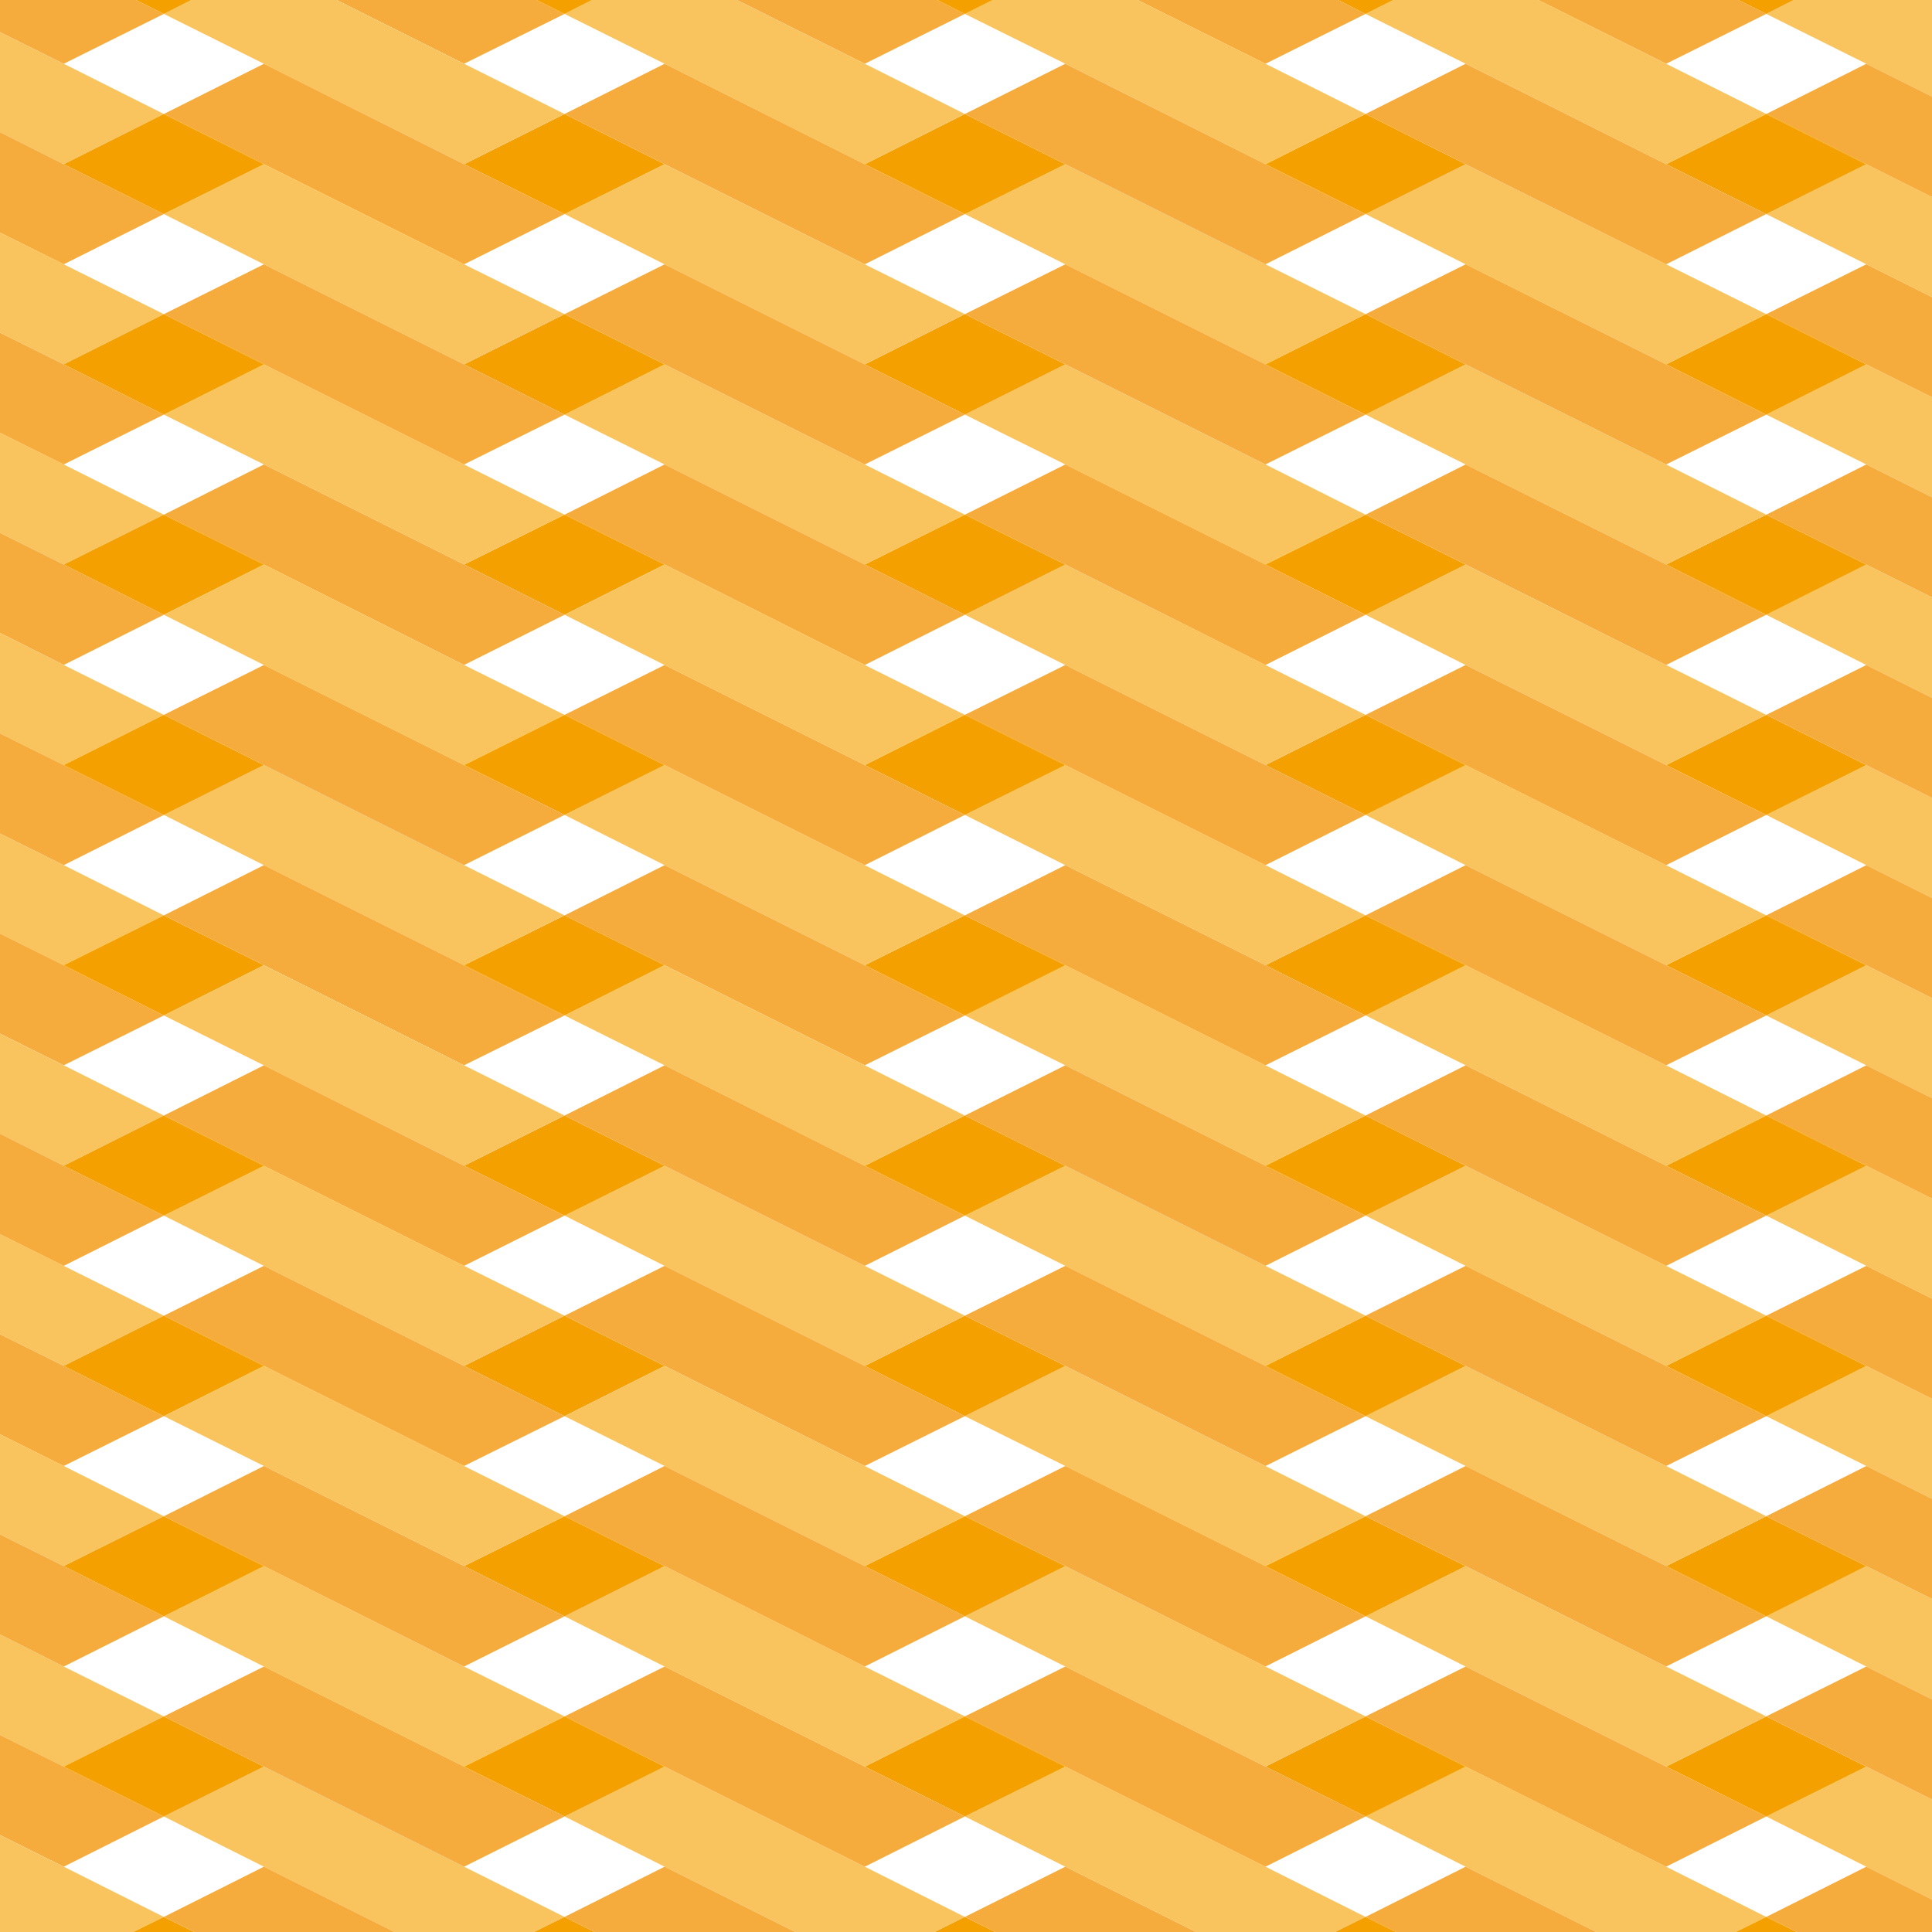<?xml version="1.0" encoding="utf-8"?>
<!-- Generator: Adobe Illustrator 21.1.0, SVG Export Plug-In . SVG Version: 6.00 Build 0)  -->
<svg version="1.1" id="レイヤー_1" xmlns="http://www.w3.org/2000/svg" xmlns:xlink="http://www.w3.org/1999/xlink" x="0px"
	 y="0px" viewBox="0 0 500 500" style="enable-background:new 0 0 500 500;" xml:space="preserve">
<style type="text/css">
	.st0{fill:none;}
	.st1{fill:#F9C45D;}
	.st2{fill:#F5AC3C;}
	.st3{fill:#F4A000;}
</style>
<g>
	<polygon class="st0" points="249.7,185 275.7,172.1 249.7,159.1 223.8,172.1 	"/>
	<polygon class="st0" points="353.4,133.2 379.3,120.2 353.4,107.3 327.5,120.2 	"/>
	<polygon class="st0" points="249.7,288.7 275.7,275.7 249.7,262.8 223.8,275.7 	"/>
	<polygon class="st0" points="249.7,133.2 275.7,120.2 249.7,107.3 223.8,120.2 	"/>
	<polygon class="st0" points="353.4,185 379.3,172.1 353.4,159.1 327.5,172.1 	"/>
	<polygon class="st0" points="353.4,496.1 379.3,483.1 353.4,470.1 327.5,483.1 	"/>
	<polygon class="st0" points="457.1,496.1 483,483.1 457.1,470.1 431.2,483.1 	"/>
	<polygon class="st0" points="353.4,288.7 379.3,275.7 353.4,262.8 327.5,275.7 	"/>
	<polygon class="st0" points="353.4,236.9 379.3,223.9 353.4,210.9 327.5,223.9 	"/>
	<polygon class="st0" points="42.4,107.3 16.5,120.2 42.4,133.2 68.3,120.2 	"/>
	<polygon class="st0" points="353.4,81.3 379.3,68.4 353.4,55.4 327.5,68.4 	"/>
	<polygon class="st0" points="42.4,262.8 16.5,275.7 42.4,288.7 68.3,275.7 	"/>
	<polygon class="st0" points="42.4,314.6 16.5,327.6 42.4,340.5 68.3,327.6 	"/>
	<polygon class="st0" points="42.4,366.5 16.5,379.4 42.4,392.4 68.3,379.4 	"/>
	<polygon class="st0" points="42.4,210.9 16.5,223.9 42.4,236.9 68.3,223.9 	"/>
	<polygon class="st0" points="42.4,55.4 16.5,68.4 42.4,81.3 68.3,68.4 	"/>
	<polygon class="st0" points="42.4,159.1 16.5,172.1 42.4,185 68.3,172.1 	"/>
	<polygon class="st0" points="249.7,236.9 275.7,223.9 249.7,210.9 223.8,223.9 	"/>
	<polygon class="st0" points="353.4,340.5 379.3,327.6 353.4,314.6 327.5,327.6 	"/>
	<polygon class="st0" points="249.7,340.5 275.7,327.6 249.7,314.6 223.8,327.6 	"/>
	<polygon class="st0" points="353.4,3.6 327.5,16.5 353.4,29.5 379.3,16.5 	"/>
	<polygon class="st0" points="120.1,431.3 146.1,444.2 172,431.3 146.1,418.3 	"/>
	<polygon class="st0" points="146.1,210.9 120.1,223.9 146.1,236.9 172,223.9 	"/>
	<polygon class="st0" points="146.1,262.8 120.1,275.7 146.1,288.7 172,275.7 	"/>
	<polygon class="st0" points="146.1,314.6 120.1,327.6 146.1,340.5 172,327.6 	"/>
	<polygon class="st0" points="146.1,366.5 120.1,379.4 146.1,392.4 172,379.4 	"/>
	<polygon class="st0" points="146.1,159.1 120.1,172.1 146.1,185 172,172.1 	"/>
	<polygon class="st0" points="146.1,107.3 120.1,120.2 146.1,133.2 172,120.2 	"/>
	<polygon class="st0" points="249.7,392.4 275.7,379.4 249.7,366.5 223.8,379.4 	"/>
	<polygon class="st0" points="275.7,68.4 249.7,55.4 223.8,68.4 249.7,81.3 	"/>
	<polygon class="st0" points="353.4,392.4 379.3,379.4 353.4,366.5 327.5,379.4 	"/>
	<polygon class="st0" points="146.1,496.1 172,483.1 146.1,470.1 120.1,483.1 	"/>
	<polygon class="st0" points="42.4,496.1 68.3,483.1 42.4,470.1 16.5,483.1 	"/>
	<polygon class="st0" points="42.4,418.3 16.5,431.3 42.4,444.2 68.3,431.3 	"/>
	<polygon class="st0" points="249.7,496.1 275.7,483.1 249.7,470.1 223.8,483.1 	"/>
	<polygon class="st0" points="353.4,444.2 379.3,431.3 353.4,418.3 327.5,431.3 	"/>
	<polygon class="st0" points="146.1,3.6 120.1,16.5 146.1,29.5 172,16.5 	"/>
	<polygon class="st0" points="223.8,431.3 249.7,444.2 275.7,431.3 249.7,418.3 	"/>
	<polygon class="st0" points="249.7,3.6 223.8,16.5 249.7,29.5 275.7,16.5 	"/>
	<polygon class="st0" points="42.4,3.6 16.5,16.5 42.4,29.5 68.3,16.5 	"/>
	<polygon class="st0" points="146.1,55.4 120.1,68.4 146.1,81.3 172,68.4 	"/>
	<polygon class="st0" points="457.1,340.5 483,327.6 457.1,314.6 431.2,327.6 	"/>
	<polygon class="st0" points="457.1,236.9 483,223.9 457.1,210.9 431.2,223.9 	"/>
	<polygon class="st0" points="457.1,29.5 483,16.5 457.1,3.6 431.2,16.5 	"/>
	<polygon class="st0" points="457.1,81.3 483,68.4 457.1,55.4 431.2,68.4 	"/>
	<polygon class="st0" points="457.1,185 483,172.1 457.1,159.1 431.2,172.1 	"/>
	<polygon class="st0" points="457.1,392.4 483,379.4 457.1,366.5 431.2,379.4 	"/>
	<polygon class="st0" points="457.1,444.2 483,431.3 457.1,418.3 431.2,431.3 	"/>
	<polygon class="st0" points="457.1,133.2 483,120.2 457.1,107.3 431.2,120.2 	"/>
	<polygon class="st0" points="457.1,288.7 483,275.7 457.1,262.8 431.2,275.7 	"/>
	<polygon class="st1" points="457.1,3.6 483,16.5 500,25 500,0 464.2,0 	"/>
	<polygon class="st1" points="457.1,55.4 483,68.4 500,76.9 500,51 483,42.5 	"/>
	<polygon class="st2" points="457.1,3.6 449.9,0 398.1,0 431.2,16.5 	"/>
	<polygon class="st3" points="464.2,0 449.9,0 457.1,3.6 	"/>
	<polygon class="st3" points="457.1,55.4 483,42.5 457.1,29.5 431.2,42.5 	"/>
	<polygon class="st2" points="457.1,29.5 483,42.5 500,51 500,25 483,16.5 	"/>
	<polygon class="st1" points="457.1,107.3 483,120.2 500,128.7 500,102.8 483,94.3 	"/>
	<polygon class="st1" points="457.1,159.1 483,172.1 500,180.6 500,154.6 483,146.1 	"/>
	<polygon class="st3" points="457.1,107.3 483,94.3 457.1,81.3 431.2,94.3 	"/>
	<polygon class="st3" points="457.1,159.1 483,146.1 457.1,133.2 431.2,146.1 	"/>
	<polygon class="st2" points="457.1,81.3 483,94.3 500,102.8 500,76.9 483,68.4 	"/>
	<polygon class="st2" points="457.1,133.2 483,146.1 500,154.6 500,128.7 483,120.2 	"/>
	<polygon class="st1" points="457.1,210.9 483,223.9 500,232.4 500,206.5 483,198 	"/>
	<polygon class="st1" points="457.1,262.8 483,275.7 500,284.2 500,258.3 483,249.8 	"/>
	<polygon class="st3" points="457.1,210.9 483,198 457.1,185 431.2,198 	"/>
	<polygon class="st3" points="457.1,262.8 483,249.8 457.1,236.9 431.2,249.8 	"/>
	<polygon class="st2" points="457.1,185 483,198 500,206.5 500,180.6 483,172.1 	"/>
	<polygon class="st2" points="457.1,236.9 483,249.8 500,258.3 500,232.4 483,223.9 	"/>
	<polygon class="st1" points="457.1,314.6 483,327.6 500,336.1 500,310.2 483,301.7 	"/>
	<polygon class="st1" points="457.1,366.5 483,379.4 500,387.9 500,362 483,353.5 	"/>
	<polygon class="st3" points="457.1,314.6 483,301.7 457.1,288.7 431.2,301.7 	"/>
	<polygon class="st3" points="457.1,366.5 483,353.5 457.1,340.5 431.2,353.5 	"/>
	<polygon class="st2" points="457.1,288.7 483,301.7 500,310.2 500,284.2 483,275.7 	"/>
	<polygon class="st2" points="457.1,340.5 483,353.5 500,362 500,336.1 483,327.6 	"/>
	<polygon class="st1" points="457.1,418.3 483,431.3 500,439.8 500,413.8 483,405.3 	"/>
	<polygon class="st1" points="457.1,470.1 483,483.1 500,491.6 500,465.7 483,457.2 	"/>
	<polygon class="st3" points="457.1,418.3 483,405.3 457.1,392.4 431.2,405.3 	"/>
	<polygon class="st3" points="457.1,470.1 483,457.2 457.1,444.2 431.2,457.2 	"/>
	<polygon class="st2" points="457.1,392.4 483,405.3 500,413.8 500,387.9 483,379.4 	"/>
	<polygon class="st2" points="457.1,444.2 483,457.2 500,465.7 500,439.8 483,431.3 	"/>
	<polygon class="st1" points="431.2,483.1 379.3,457.2 353.4,470.1 379.3,483.1 413.1,500 449.2,500 457.1,496.1 	"/>
	<polygon class="st3" points="449.2,500 465,500 457.1,496.1 	"/>
	<polygon class="st2" points="457.1,496.1 465,500 500,500 500,491.6 483,483.1 	"/>
	<polygon class="st1" points="379.3,16.5 431.2,42.5 457.1,29.5 431.2,16.5 398.1,0 360.6,0 353.4,3.6 	"/>
	<polygon class="st1" points="379.3,42.5 353.4,55.4 379.3,68.4 431.2,94.3 457.1,81.3 431.2,68.4 	"/>
	<polygon class="st2" points="353.4,3.6 346.3,0 294.4,0 327.5,16.5 	"/>
	<polygon class="st3" points="360.6,0 346.3,0 353.4,3.6 	"/>
	<polygon class="st3" points="379.3,42.5 353.4,29.5 327.5,42.5 353.4,55.4 	"/>
	<polygon class="st2" points="379.3,16.5 353.4,29.5 379.3,42.5 431.2,68.4 457.1,55.4 431.2,42.5 	"/>
	<polygon class="st1" points="379.3,94.3 353.4,107.3 379.3,120.2 431.2,146.1 457.1,133.2 431.2,120.2 	"/>
	<polygon class="st1" points="379.3,146.1 353.4,159.1 379.3,172.1 431.2,198 457.1,185 431.2,172.1 	"/>
	<polygon class="st3" points="353.4,107.3 379.3,94.3 353.4,81.3 327.5,94.3 	"/>
	<polygon class="st3" points="353.4,159.1 379.3,146.1 353.4,133.2 327.5,146.1 	"/>
	<polygon class="st2" points="379.3,68.4 353.4,81.3 379.3,94.3 431.2,120.2 457.1,107.3 431.2,94.3 	"/>
	<polygon class="st2" points="379.3,120.2 353.4,133.2 379.3,146.1 431.2,172.1 457.1,159.1 431.2,146.1 	"/>
	<polygon class="st1" points="379.3,198 353.4,210.9 379.3,223.9 431.2,249.8 457.1,236.9 431.2,223.9 	"/>
	<polygon class="st1" points="379.3,249.8 353.4,262.8 379.3,275.7 431.2,301.7 457.1,288.7 431.2,275.7 	"/>
	<polygon class="st3" points="353.4,210.9 379.3,198 353.4,185 327.5,198 	"/>
	<polygon class="st3" points="353.4,262.8 379.3,249.8 353.4,236.9 327.5,249.8 	"/>
	<polygon class="st2" points="379.3,172.1 353.4,185 379.3,198 431.2,223.9 457.1,210.9 431.2,198 	"/>
	<polygon class="st2" points="379.3,223.9 353.4,236.9 379.3,249.8 431.2,275.7 457.1,262.8 431.2,249.8 	"/>
	<polygon class="st1" points="379.3,301.7 353.4,314.6 379.3,327.6 431.2,353.5 457.1,340.5 431.2,327.6 	"/>
	<polygon class="st1" points="379.3,353.5 353.4,366.5 379.3,379.4 431.2,405.3 457.1,392.4 431.2,379.4 	"/>
	<polygon class="st3" points="353.4,314.6 379.3,301.7 353.4,288.7 327.5,301.7 	"/>
	<polygon class="st3" points="353.4,366.5 379.3,353.5 353.4,340.5 327.5,353.5 	"/>
	<polygon class="st2" points="379.3,275.7 353.4,288.7 379.3,301.7 431.2,327.6 457.1,314.6 431.2,301.7 	"/>
	<polygon class="st2" points="379.3,327.6 353.4,340.5 379.3,353.5 431.2,379.4 457.1,366.5 431.2,353.5 	"/>
	<polygon class="st1" points="379.3,405.3 353.4,418.3 379.3,431.3 431.2,457.2 457.1,444.2 431.2,431.3 	"/>
	<polygon class="st3" points="353.4,418.3 379.3,405.3 353.4,392.4 327.5,405.3 	"/>
	<polygon class="st3" points="327.5,457.2 353.4,470.1 379.3,457.2 353.4,444.2 	"/>
	<polygon class="st2" points="379.3,379.4 353.4,392.4 379.3,405.3 431.2,431.3 457.1,418.3 431.2,405.3 	"/>
	<polygon class="st2" points="379.3,431.3 353.4,444.2 379.3,457.2 431.2,483.1 457.1,470.1 431.2,457.2 	"/>
	<polygon class="st1" points="327.5,483.1 275.7,457.2 249.7,470.1 275.7,483.1 309.5,500 345.5,500 353.4,496.1 	"/>
	<polygon class="st3" points="345.5,500 361.3,500 353.4,496.1 	"/>
	<polygon class="st2" points="353.4,496.1 361.3,500 413.1,500 379.3,483.1 	"/>
	<polygon class="st1" points="275.7,16.5 327.5,42.5 353.4,29.5 327.5,16.5 294.4,0 256.9,0 249.7,3.6 	"/>
	<polygon class="st1" points="275.7,42.5 249.7,55.4 275.7,68.4 327.5,94.3 353.4,81.3 327.5,68.4 	"/>
	<polygon class="st2" points="249.7,3.6 242.6,0 190.7,0 223.8,16.5 	"/>
	<polygon class="st3" points="256.9,0 242.6,0 249.7,3.6 	"/>
	<polygon class="st3" points="275.7,42.5 249.7,29.5 223.8,42.5 249.7,55.4 	"/>
	<polygon class="st2" points="327.5,68.4 353.4,55.4 327.5,42.5 275.7,16.5 249.7,29.5 275.7,42.5 	"/>
	<polygon class="st1" points="275.7,94.3 249.7,107.3 275.7,120.2 327.5,146.1 353.4,133.2 327.5,120.2 	"/>
	<polygon class="st1" points="275.7,146.1 249.7,159.1 275.7,172.1 327.5,198 353.4,185 327.5,172.1 	"/>
	<polygon class="st3" points="249.7,107.3 275.7,94.3 249.7,81.3 223.8,94.3 	"/>
	<polygon class="st3" points="249.7,159.1 275.7,146.1 249.7,133.2 223.8,146.1 	"/>
	<polygon class="st2" points="275.7,68.4 249.7,81.3 275.7,94.3 327.5,120.2 353.4,107.3 327.5,94.3 	"/>
	<polygon class="st2" points="275.7,120.2 249.7,133.2 275.7,146.1 327.5,172.1 353.4,159.1 327.5,146.1 	"/>
	<polygon class="st1" points="275.7,198 249.7,210.9 275.7,223.9 327.5,249.8 353.4,236.9 327.5,223.9 	"/>
	<polygon class="st1" points="275.7,249.8 249.7,262.8 275.7,275.7 327.5,301.7 353.4,288.7 327.5,275.7 	"/>
	<polygon class="st3" points="249.7,210.9 275.7,198 249.7,185 223.8,198 	"/>
	<polygon class="st3" points="249.7,262.8 275.7,249.8 249.7,236.9 223.8,249.8 	"/>
	<polygon class="st2" points="275.7,172.1 249.7,185 275.7,198 327.5,223.9 353.4,210.9 327.5,198 	"/>
	<polygon class="st2" points="275.7,223.9 249.7,236.9 275.7,249.8 327.5,275.7 353.4,262.8 327.5,249.8 	"/>
	<polygon class="st1" points="275.7,301.7 249.7,314.6 275.7,327.6 327.5,353.5 353.4,340.5 327.5,327.6 	"/>
	<polygon class="st1" points="275.7,353.5 249.7,366.5 275.7,379.4 327.5,405.3 353.4,392.4 327.5,379.4 	"/>
	<polygon class="st3" points="249.7,314.6 275.7,301.7 249.7,288.7 223.8,301.7 	"/>
	<polygon class="st3" points="249.7,366.5 275.7,353.5 249.7,340.5 223.8,353.5 	"/>
	<polygon class="st2" points="275.7,275.7 249.7,288.7 275.7,301.7 327.5,327.6 353.4,314.6 327.5,301.7 	"/>
	<polygon class="st2" points="275.7,327.6 249.7,340.5 275.7,353.5 327.5,379.4 353.4,366.5 327.5,353.5 	"/>
	<polygon class="st1" points="275.7,405.3 249.7,418.3 275.7,431.3 327.5,457.2 353.4,444.2 327.5,431.3 	"/>
	<polygon class="st3" points="249.7,418.3 275.7,405.3 249.7,392.4 223.8,405.3 	"/>
	<polygon class="st3" points="223.8,457.2 249.7,470.1 275.7,457.2 249.7,444.2 	"/>
	<polygon class="st2" points="275.7,379.4 249.7,392.4 275.7,405.3 327.5,431.3 353.4,418.3 327.5,405.3 	"/>
	<polygon class="st2" points="275.7,431.3 249.7,444.2 275.7,457.2 327.5,483.1 353.4,470.1 327.5,457.2 	"/>
	<polygon class="st1" points="223.8,483.1 172,457.2 146.1,470.1 172,483.1 205.8,500 241.9,500 249.7,496.1 	"/>
	<polygon class="st3" points="241.9,500 257.6,500 249.7,496.1 	"/>
	<polygon class="st2" points="249.7,496.1 257.6,500 309.5,500 275.7,483.1 	"/>
	<polygon class="st1" points="172,16.5 223.8,42.5 249.7,29.5 223.8,16.5 190.7,0 153.2,0 146.1,3.6 	"/>
	<polygon class="st2" points="146.1,3.6 138.9,0 87.1,0 120.1,16.5 	"/>
	<polygon class="st3" points="153.2,0 138.9,0 146.1,3.6 	"/>
	<polygon class="st3" points="172,42.5 146.1,29.5 120.1,42.5 146.1,55.4 	"/>
	<polygon class="st2" points="223.8,68.4 249.7,55.4 223.8,42.5 172,16.5 146.1,29.5 172,42.5 	"/>
	<polygon class="st1" points="223.8,94.3 249.7,81.3 223.8,68.4 172,42.5 146.1,55.4 172,68.4 	"/>
	<polygon class="st1" points="223.8,146.1 249.7,133.2 223.8,120.2 172,94.3 146.1,107.3 172,120.2 	"/>
	<polygon class="st3" points="146.1,81.3 120.1,94.3 146.1,107.3 172,94.3 	"/>
	<polygon class="st3" points="146.1,133.2 120.1,146.1 146.1,159.1 172,146.1 	"/>
	<polygon class="st2" points="223.8,120.2 249.7,107.3 223.8,94.3 172,68.4 146.1,81.3 172,94.3 	"/>
	<polygon class="st2" points="223.8,172.1 249.7,159.1 223.8,146.1 172,120.2 146.1,133.2 172,146.1 	"/>
	<polygon class="st1" points="223.8,198 249.7,185 223.8,172.1 172,146.1 146.1,159.1 172,172.1 	"/>
	<polygon class="st1" points="223.8,249.8 249.7,236.9 223.8,223.9 172,198 146.1,210.9 172,223.9 	"/>
	<polygon class="st3" points="146.1,185 120.1,198 146.1,210.9 172,198 	"/>
	<polygon class="st3" points="146.1,236.9 120.1,249.8 146.1,262.8 172,249.8 	"/>
	<polygon class="st2" points="223.8,223.9 249.7,210.9 223.8,198 172,172.1 146.1,185 172,198 	"/>
	<polygon class="st2" points="223.8,275.7 249.7,262.8 223.8,249.8 172,223.9 146.1,236.9 172,249.8 	"/>
	<polygon class="st1" points="223.8,301.7 249.7,288.7 223.8,275.7 172,249.8 146.1,262.8 172,275.7 	"/>
	<polygon class="st1" points="223.8,353.5 249.7,340.5 223.8,327.6 172,301.7 146.1,314.6 172,327.6 	"/>
	<polygon class="st3" points="146.1,288.7 120.1,301.7 146.1,314.6 172,301.7 	"/>
	<polygon class="st3" points="146.1,340.5 120.1,353.5 146.1,366.5 172,353.5 	"/>
	<polygon class="st2" points="223.8,327.6 249.7,314.6 223.8,301.7 172,275.7 146.1,288.7 172,301.7 	"/>
	<polygon class="st2" points="223.8,379.4 249.7,366.5 223.8,353.5 172,327.6 146.1,340.5 172,353.5 	"/>
	<polygon class="st1" points="223.8,405.3 249.7,392.4 223.8,379.4 172,353.5 146.1,366.5 172,379.4 	"/>
	<polygon class="st1" points="172,405.3 146.1,418.3 172,431.3 223.8,457.2 249.7,444.2 223.8,431.3 	"/>
	<polygon class="st3" points="146.1,392.4 120.1,405.3 146.1,418.3 172,405.3 	"/>
	<polygon class="st3" points="120.1,457.2 146.1,470.1 172,457.2 146.1,444.2 	"/>
	<polygon class="st2" points="223.8,431.3 249.7,418.3 223.8,405.3 172,379.4 146.1,392.4 172,405.3 	"/>
	<polygon class="st2" points="172,431.3 146.1,444.2 172,457.2 223.8,483.1 249.7,470.1 223.8,457.2 	"/>
	<polygon class="st1" points="120.1,483.1 68.3,457.2 42.4,470.1 68.3,483.1 102.1,500 138.2,500 146.1,496.1 	"/>
	<polygon class="st3" points="138.2,500 153.9,500 146.1,496.1 	"/>
	<polygon class="st2" points="146.1,496.1 153.9,500 205.8,500 172,483.1 	"/>
	<polygon class="st1" points="68.3,16.5 120.1,42.5 146.1,29.5 120.1,16.5 87.1,0 49.5,0 42.4,3.6 	"/>
	<polygon class="st1" points="42.4,29.5 16.5,16.5 0,8.3 0,34.2 16.5,42.5 	"/>
	<polygon class="st2" points="42.4,3.6 35.2,0 0,0 0,8.3 16.5,16.5 	"/>
	<polygon class="st3" points="49.5,0 35.2,0 42.4,3.6 	"/>
	<polygon class="st2" points="42.4,55.4 16.5,42.5 0,34.2 0,60.2 16.5,68.4 	"/>
	<polygon class="st3" points="42.4,29.5 16.5,42.5 42.4,55.4 68.3,42.5 	"/>
	<polygon class="st2" points="120.1,68.4 146.1,55.4 120.1,42.5 68.3,16.5 42.4,29.5 68.3,42.5 	"/>
	<polygon class="st1" points="120.1,94.3 146.1,81.3 120.1,68.4 68.3,42.5 42.4,55.4 68.3,68.4 	"/>
	<polygon class="st1" points="120.1,146.1 146.1,133.2 120.1,120.2 68.3,94.3 42.4,107.3 68.3,120.2 	"/>
	<polygon class="st1" points="42.4,81.3 16.5,68.4 0,60.2 0,86.1 16.5,94.3 	"/>
	<polygon class="st1" points="42.4,133.2 16.5,120.2 0,112 0,137.9 16.5,146.1 	"/>
	<polygon class="st2" points="42.4,107.3 16.5,94.3 0,86.1 0,112 16.5,120.2 	"/>
	<polygon class="st3" points="42.4,81.3 16.5,94.3 42.4,107.3 68.3,94.3 	"/>
	<polygon class="st2" points="42.4,159.1 16.5,146.1 0,137.9 0,163.8 16.5,172.1 	"/>
	<polygon class="st3" points="42.4,133.2 16.5,146.1 42.4,159.1 68.3,146.1 	"/>
	<polygon class="st2" points="120.1,120.2 146.1,107.3 120.1,94.3 68.3,68.4 42.4,81.3 68.3,94.3 	"/>
	<polygon class="st2" points="120.1,172.1 146.1,159.1 120.1,146.1 68.3,120.2 42.4,133.2 68.3,146.1 	"/>
	<polygon class="st1" points="120.1,198 146.1,185 120.1,172.1 68.3,146.1 42.4,159.1 68.3,172.1 	"/>
	<polygon class="st1" points="120.1,249.8 146.1,236.9 120.1,223.9 68.3,198 42.4,210.9 68.3,223.9 	"/>
	<polygon class="st1" points="42.4,185 16.5,172.1 0,163.8 0,189.8 16.5,198 	"/>
	<polygon class="st1" points="42.4,236.9 16.5,223.9 0,215.7 0,241.6 16.5,249.8 	"/>
	<polygon class="st2" points="42.4,210.9 16.5,198 0,189.8 0,215.7 16.5,223.9 	"/>
	<polygon class="st3" points="42.4,185 16.5,198 42.4,210.9 68.3,198 	"/>
	<polygon class="st2" points="42.4,262.8 16.5,249.8 0,241.6 0,267.5 16.5,275.7 	"/>
	<polygon class="st3" points="42.4,236.9 16.5,249.8 42.4,262.8 68.3,249.8 	"/>
	<polygon class="st2" points="120.1,223.9 146.1,210.9 120.1,198 68.3,172.1 42.4,185 68.3,198 	"/>
	<polygon class="st2" points="120.1,275.7 146.1,262.8 120.1,249.8 68.3,223.9 42.4,236.9 68.3,249.8 	"/>
	<polygon class="st1" points="120.1,301.7 146.1,288.7 120.1,275.7 68.3,249.8 42.4,262.8 68.3,275.7 	"/>
	<polygon class="st1" points="120.1,353.5 146.1,340.5 120.1,327.6 68.3,301.7 42.4,314.6 68.3,327.6 	"/>
	<polygon class="st1" points="42.4,288.7 16.5,275.7 0,267.5 0,293.4 16.5,301.7 	"/>
	<polygon class="st1" points="42.4,340.5 16.5,327.6 0,319.4 0,345.3 16.5,353.5 	"/>
	<polygon class="st2" points="42.4,314.6 16.5,301.7 0,293.4 0,319.4 16.5,327.6 	"/>
	<polygon class="st3" points="42.4,288.7 16.5,301.7 42.4,314.6 68.3,301.7 	"/>
	<polygon class="st2" points="42.4,366.5 16.5,353.5 0,345.3 0,371.2 16.5,379.4 	"/>
	<polygon class="st3" points="42.4,340.5 16.5,353.5 42.4,366.5 68.3,353.5 	"/>
	<polygon class="st2" points="120.1,327.6 146.1,314.6 120.1,301.7 68.3,275.7 42.4,288.7 68.3,301.7 	"/>
	<polygon class="st2" points="120.1,379.4 146.1,366.5 120.1,353.5 68.3,327.6 42.4,340.5 68.3,353.5 	"/>
	<polygon class="st1" points="120.1,405.3 146.1,392.4 120.1,379.4 68.3,353.5 42.4,366.5 68.3,379.4 	"/>
	<polygon class="st1" points="120.1,457.2 146.1,444.2 120.1,431.3 68.3,405.3 42.4,418.3 68.3,431.3 	"/>
	<polygon class="st1" points="42.4,392.4 16.5,379.4 0,371.2 0,397.1 16.5,405.3 	"/>
	<polygon class="st1" points="42.4,444.2 16.5,431.3 0,423 0,449 16.5,457.2 	"/>
	<polygon class="st2" points="42.4,418.3 16.5,405.3 0,397.1 0,423 16.5,431.3 	"/>
	<polygon class="st3" points="42.4,392.4 16.5,405.3 42.4,418.3 68.3,405.3 	"/>
	<polygon class="st2" points="42.4,470.1 16.5,457.2 0,449 0,474.9 16.5,483.1 	"/>
	<polygon class="st3" points="16.5,457.2 42.4,470.1 68.3,457.2 42.4,444.2 	"/>
	<polygon class="st2" points="120.1,431.3 146.1,418.3 120.1,405.3 68.3,379.4 42.4,392.4 68.3,405.3 	"/>
	<polygon class="st2" points="68.3,431.3 42.4,444.2 68.3,457.2 120.1,483.1 146.1,470.1 120.1,457.2 	"/>
	<polygon class="st1" points="16.5,483.1 0,474.9 0,500 34.5,500 42.4,496.1 	"/>
	<polygon class="st3" points="34.5,500 50.3,500 42.4,496.1 	"/>
	<polygon class="st2" points="42.4,496.1 50.3,500 102.1,500 68.3,483.1 	"/>
</g>
</svg>
